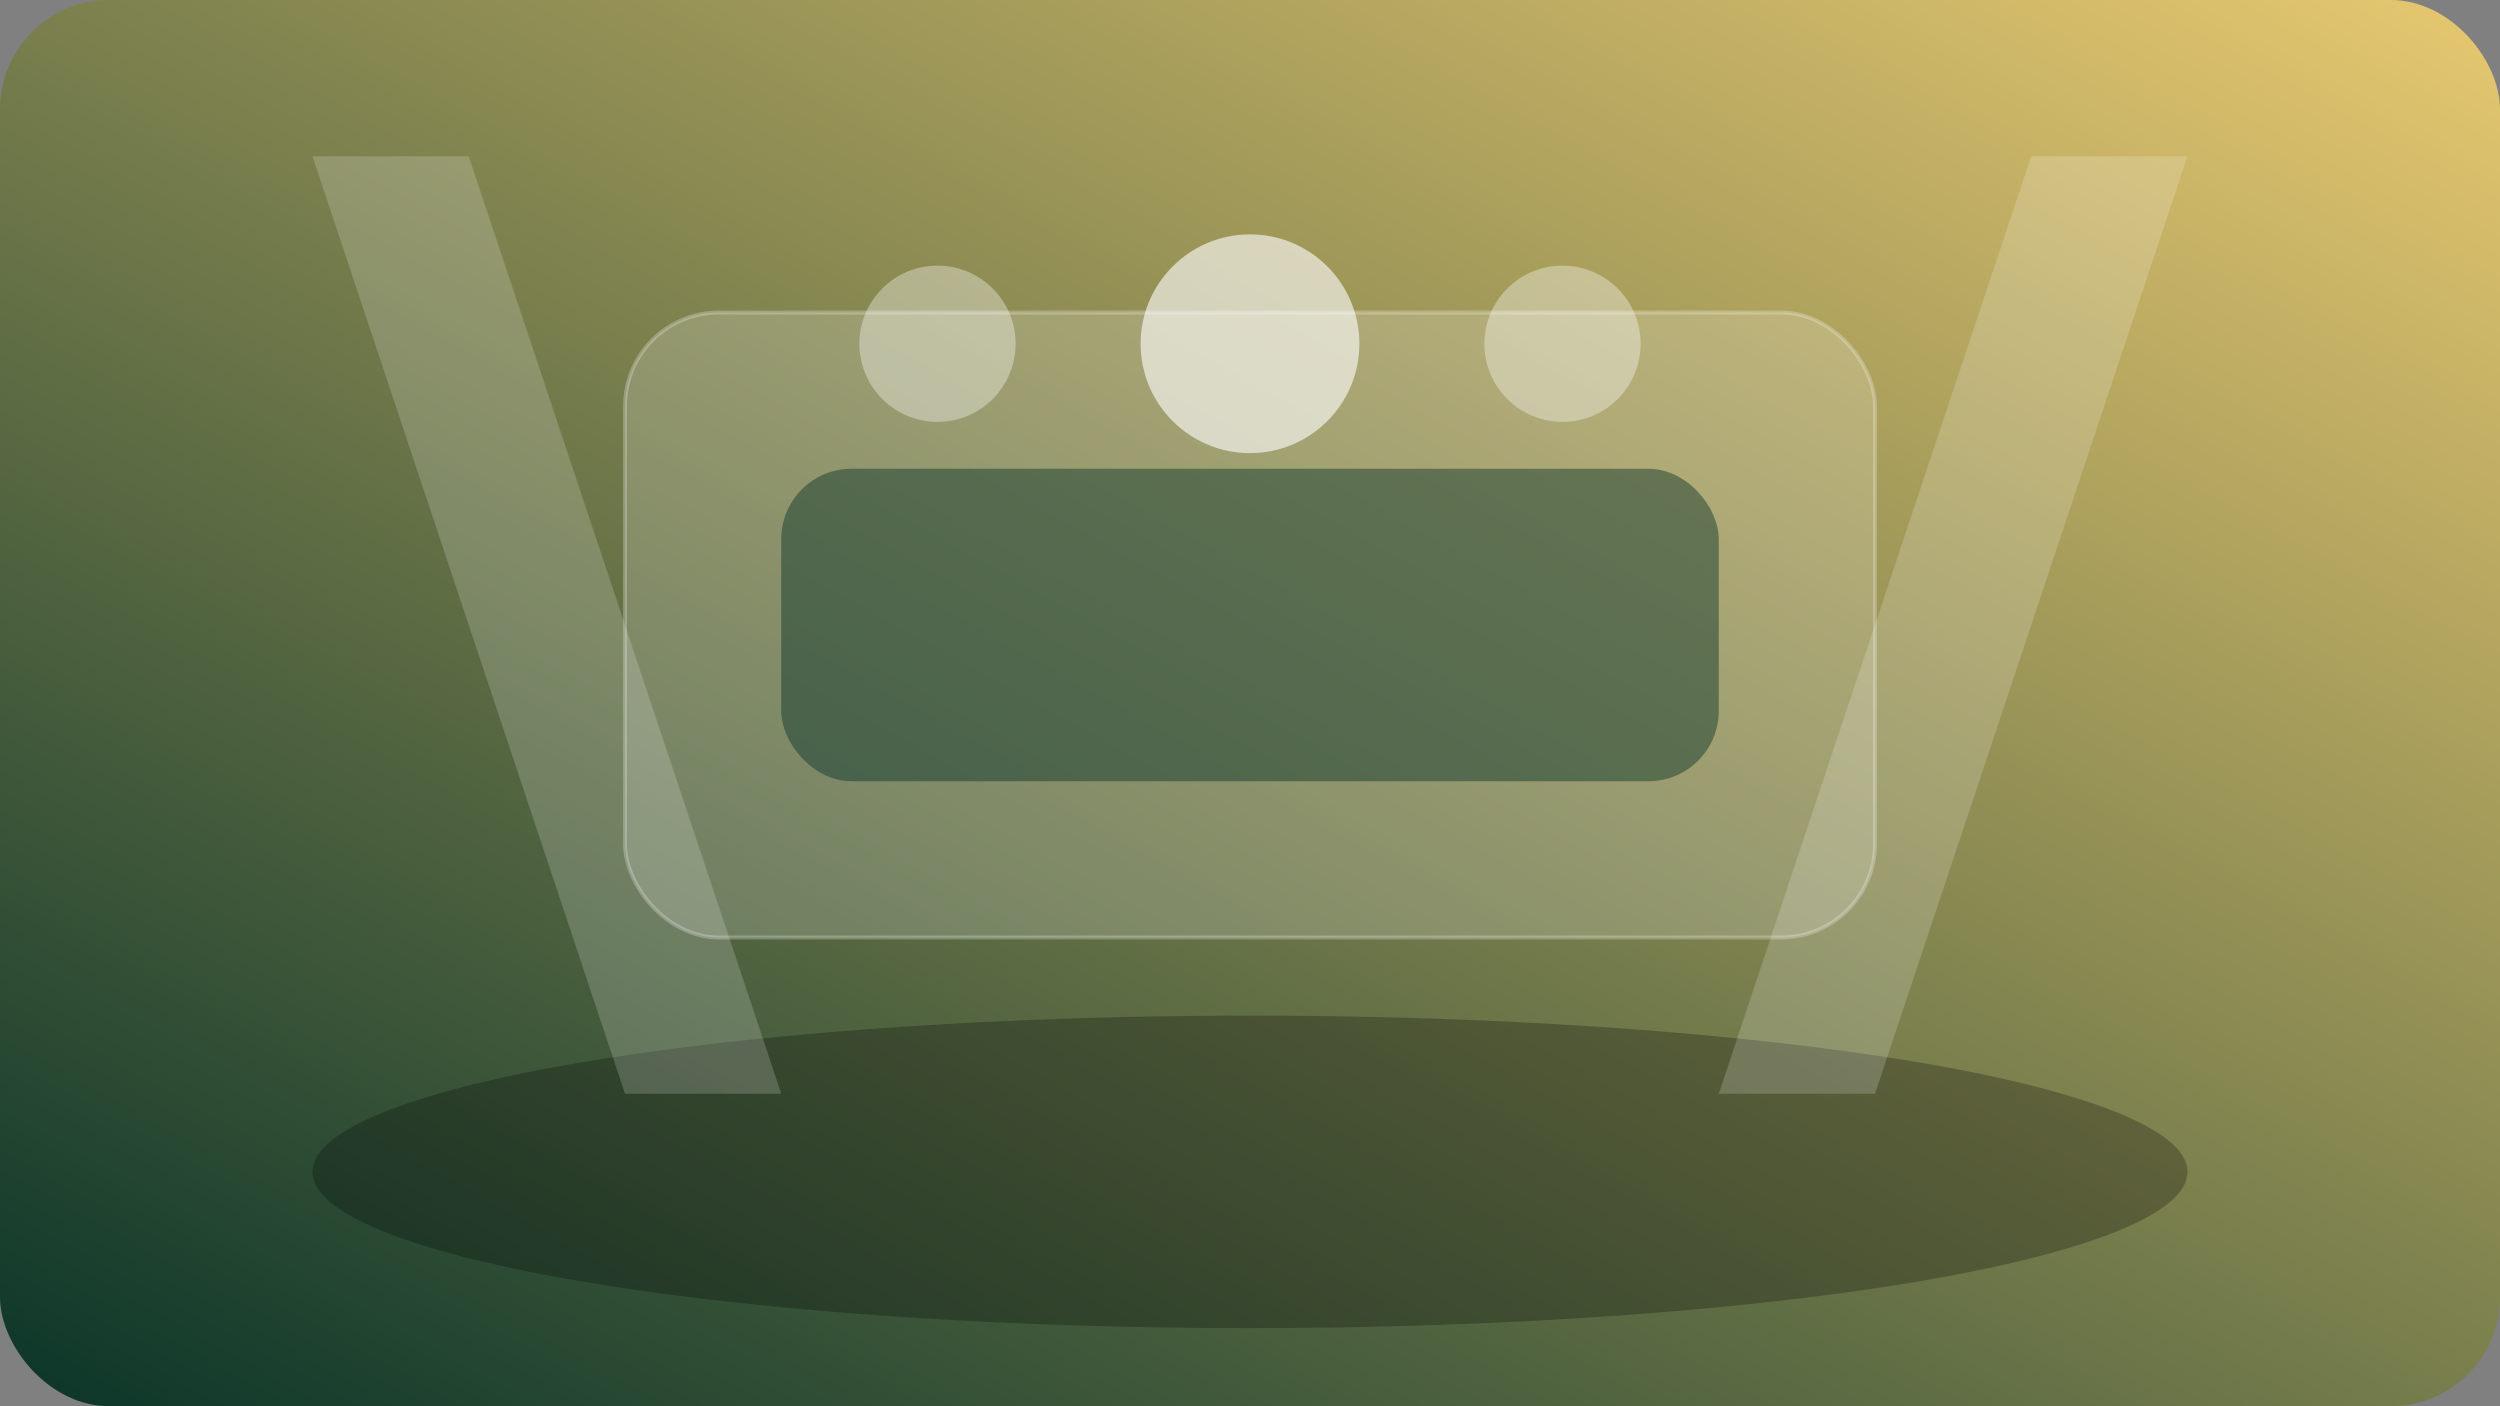 <svg width="640" height="360" viewBox="0 0 640 360" xmlns="http://www.w3.org/2000/svg">
  <rect x="0" y="0" width="640" height="360" fill="#808080" stroke="none"/>
  <defs>
    <linearGradient id="stageGradient" x1="0" x2="1" y1="1" y2="0">
      <stop offset="0%" stop-color="#0b3529" />
      <stop offset="100%" stop-color="#e7c870" />
    </linearGradient>
  </defs>
  <rect width="640" height="360" rx="28" fill="url(#stageGradient)" />
  <ellipse cx="320" cy="300" rx="240" ry="40" fill="rgba(0,0,0,0.25)" />
  <rect x="160" y="80" width="320" height="160" rx="24" fill="rgba(255,255,255,0.18)" stroke="rgba(255,255,255,0.25)" />
  <rect x="200" y="120" width="240" height="80" rx="18" fill="rgba(11,53,41,0.45)" />
  <path d="M80 40 L120 40 L200 280 L160 280 Z" fill="rgba(255,255,255,0.18)" />
  <path d="M560 40 L520 40 L440 280 L480 280 Z" fill="rgba(255,255,255,0.18)" />
  <circle cx="320" cy="88" r="28" fill="#ffffff" opacity="0.6" />
  <circle cx="240" cy="88" r="20" fill="#ffffff" opacity="0.35" />
  <circle cx="400" cy="88" r="20" fill="#ffffff" opacity="0.35" />
</svg>
